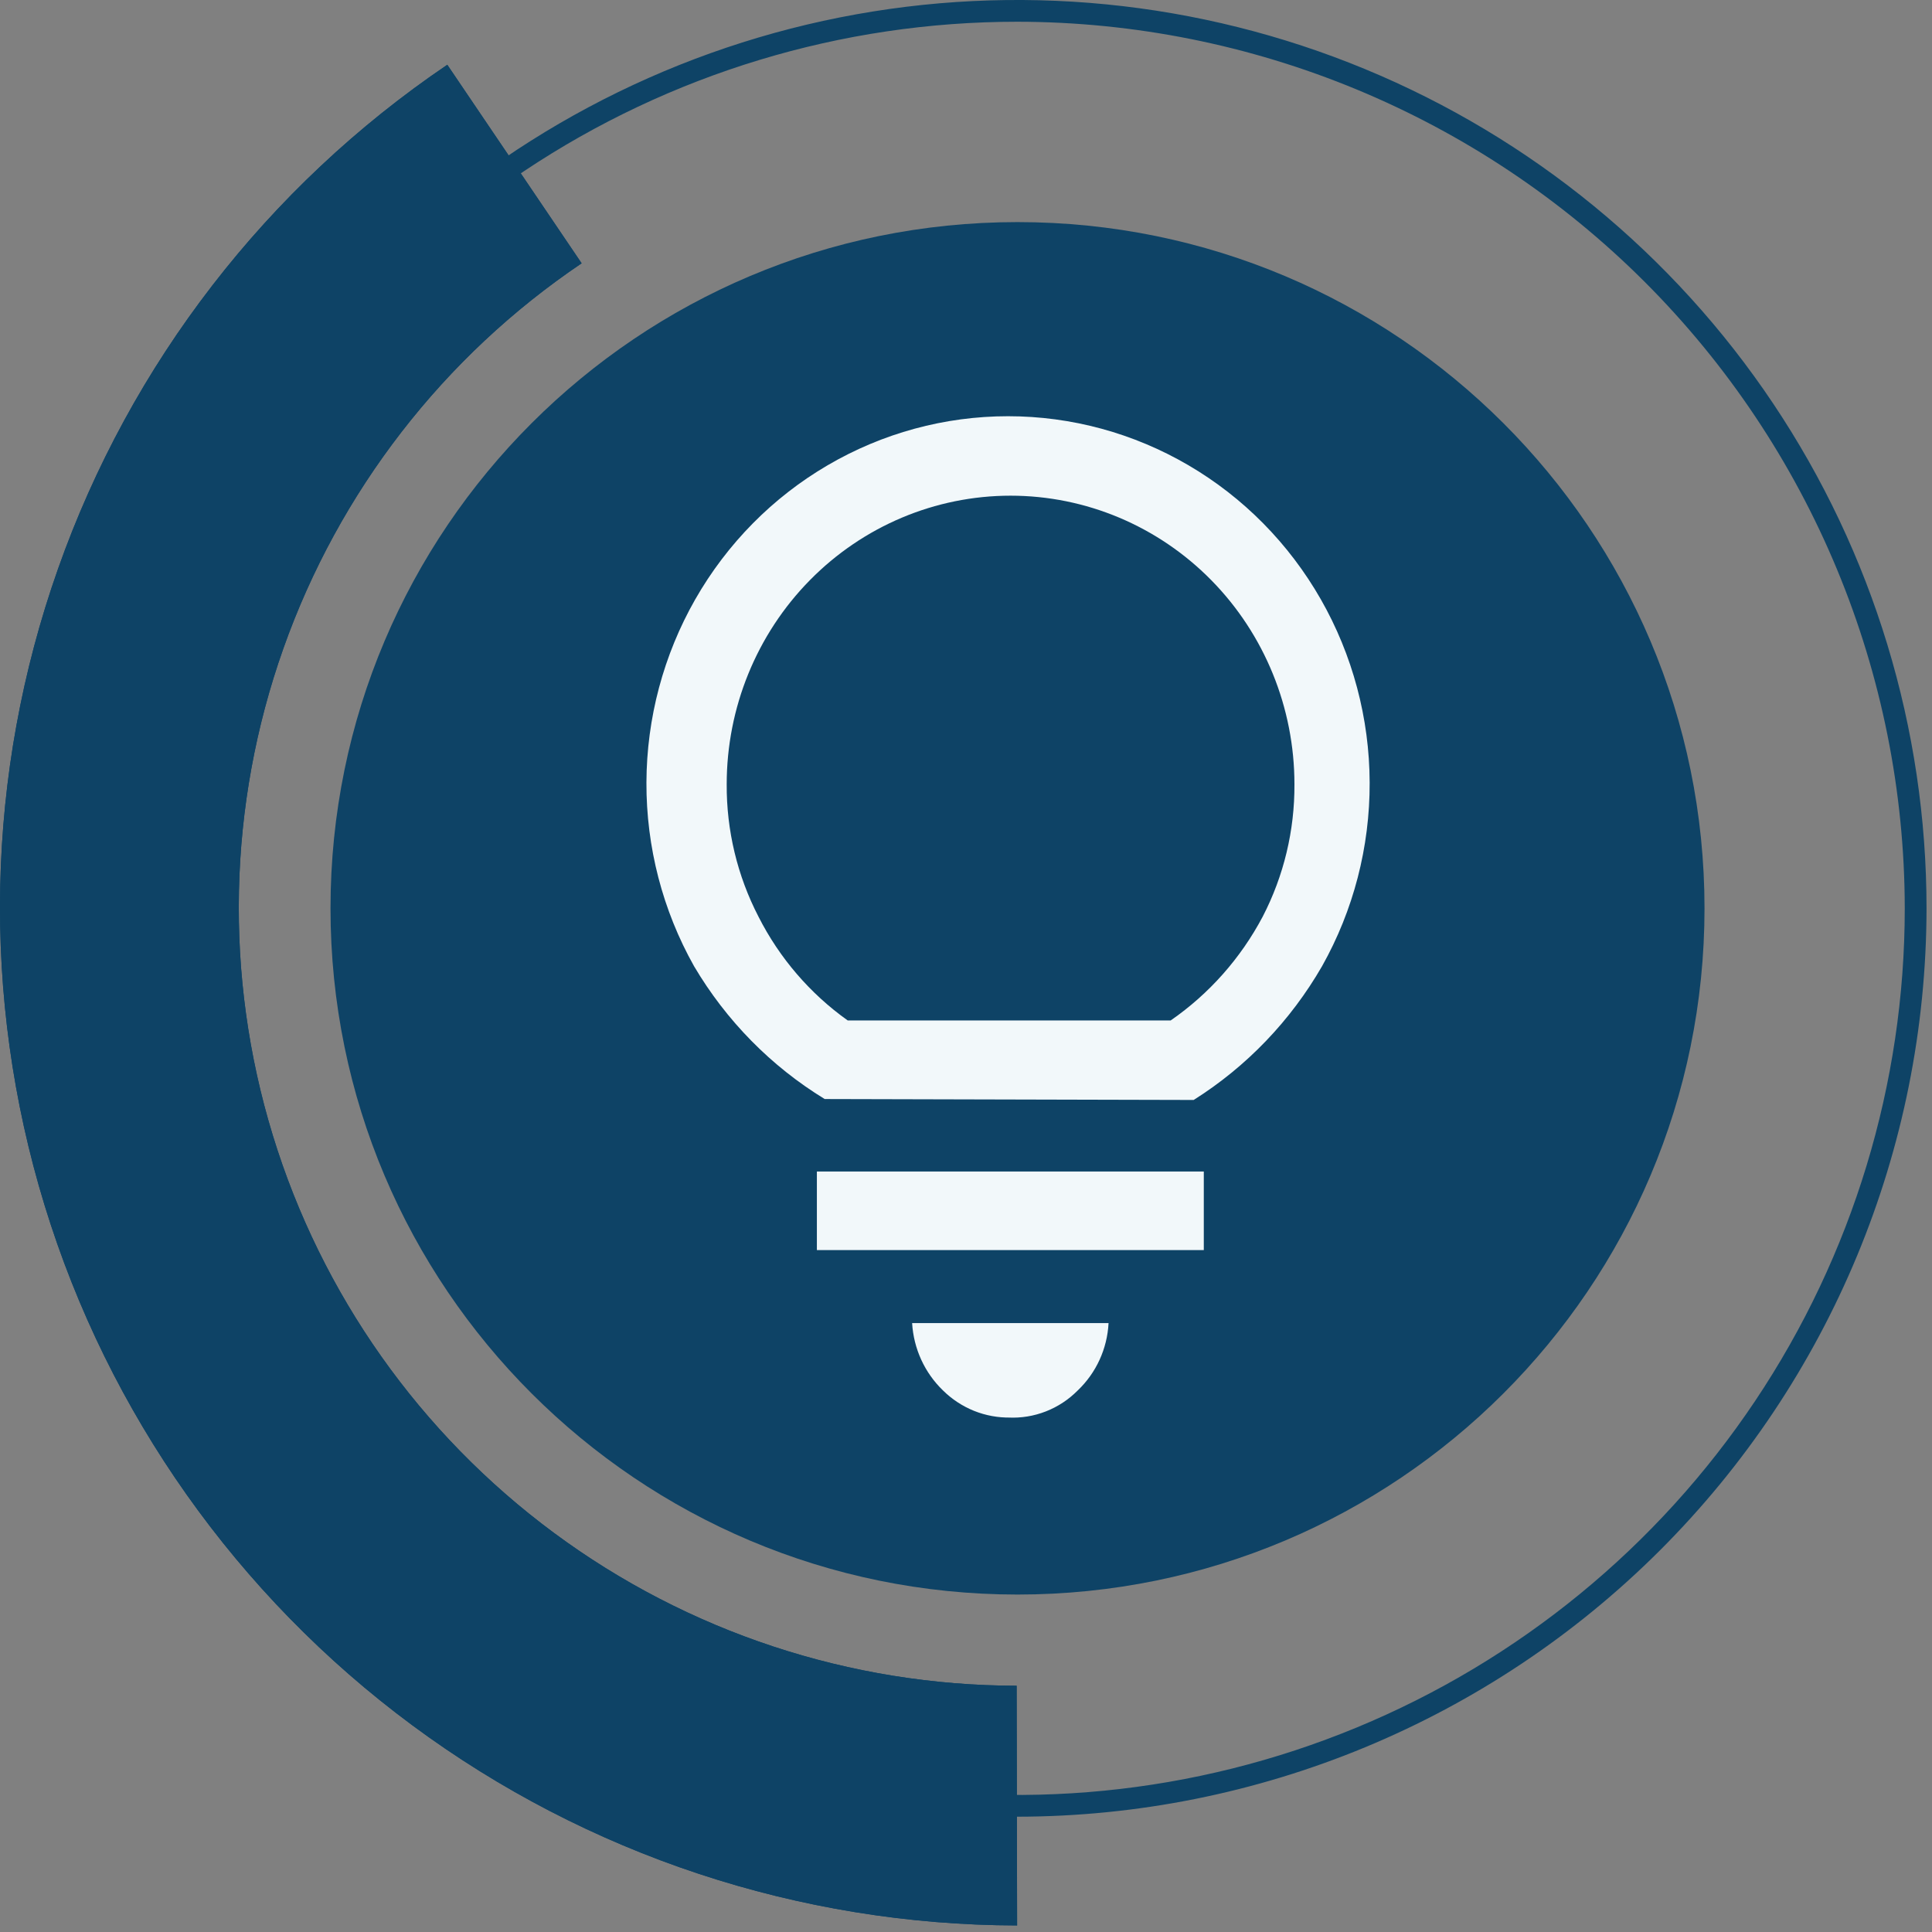 <svg xmlns="http://www.w3.org/2000/svg" width="71" height="71" viewBox="0 0 71 71" fill="none">
  <rect x="0" y="0" width="71" height="71" fill="#808080" stroke="none"/>
  <path d="M37.38 66.763C30.77 66.763 24.309 64.805 18.813 61.137C13.318 57.469 9.034 52.256 6.505 46.156C3.975 40.056 3.314 33.344 4.603 26.869C5.893 20.394 9.075 14.446 13.749 9.777C18.423 5.109 24.378 1.929 30.86 0.641C37.343 -0.647 44.062 0.014 50.169 2.541C56.275 5.068 61.495 9.346 65.167 14.836C68.839 20.325 70.799 26.779 70.799 33.382C70.79 42.232 67.266 50.718 61.001 56.976C54.736 63.234 46.24 66.754 37.38 66.763ZM37.38 0.799C30.929 0.799 24.622 2.71 19.258 6.29C13.894 9.871 9.713 14.959 7.244 20.913C4.775 26.866 4.129 33.418 5.388 39.738C6.646 46.058 9.753 51.864 14.315 56.421C18.877 60.977 24.689 64.081 31.016 65.338C37.344 66.595 43.902 65.95 49.863 63.483C55.823 61.017 60.917 56.841 64.501 51.483C68.086 46.125 69.999 39.826 69.999 33.382C69.99 24.743 66.55 16.461 60.435 10.352C54.32 4.244 46.028 0.808 37.38 0.799Z" fill="#0E4366"/>
  <path d="M37.378 70.759C29.37 70.743 21.579 68.163 15.147 63.4C8.715 58.636 3.98 51.939 1.638 44.291C-0.704 36.642 -0.531 28.445 2.133 20.903C4.796 13.36 9.81 6.868 16.438 2.38L21.375 9.676C16.299 13.1 12.458 18.06 10.415 23.827C8.371 29.595 8.234 35.864 10.023 41.715C11.813 47.566 15.434 52.689 20.355 56.331C25.275 59.974 31.236 61.943 37.361 61.95L37.378 70.759Z" fill="#0E4366"/>
  <path d="M37.378 70.759C29.37 70.743 21.579 68.163 15.147 63.4C8.715 58.636 3.98 51.939 1.638 44.291C-0.704 36.642 -0.531 28.445 2.133 20.903C4.796 13.36 9.81 6.868 16.438 2.38L21.375 9.676C16.299 13.1 12.458 18.06 10.415 23.827C8.371 29.595 8.234 35.864 10.023 41.715C11.813 47.566 15.434 52.689 20.355 56.331C25.275 59.974 31.236 61.943 37.361 61.95L37.378 70.759Z" fill="#0E4366"/>
  <path d="M37.393 58.599C51.337 58.599 62.64 47.309 62.64 33.38C62.64 19.453 51.337 8.162 37.393 8.162C23.449 8.162 12.146 19.453 12.146 33.38C12.146 47.309 23.449 58.599 37.393 58.599Z" fill="#0E4366"/>
  <path d="M31.068 37.501H43.022C44.435 36.524 45.595 35.215 46.404 33.685C47.18 32.186 47.58 30.515 47.57 28.821C47.57 26.008 46.471 23.311 44.515 21.322C42.558 19.333 39.905 18.216 37.138 18.216C34.371 18.216 31.718 19.333 29.762 21.322C27.805 23.311 26.706 26.008 26.706 28.821C26.696 30.515 27.097 32.186 27.873 33.685C28.645 35.209 29.771 36.518 31.153 37.501M30.307 40.389C28.338 39.186 26.689 37.51 25.506 35.507C24.351 33.453 23.748 31.126 23.756 28.759C23.764 26.393 24.383 24.071 25.551 22.024C26.72 19.978 28.396 18.279 30.414 17.099C32.431 15.918 34.717 15.296 37.045 15.296C39.373 15.296 41.66 15.918 43.677 17.099C45.694 18.279 47.37 19.978 48.539 22.024C49.707 24.071 50.327 26.393 50.334 28.759C50.343 31.126 49.739 33.453 48.585 35.507C47.429 37.512 45.81 39.199 43.867 40.423L30.307 40.389ZM30.02 45.94V43.053H44.239V45.94H30.02ZM37.138 52.094C36.68 52.103 36.224 52.02 35.797 51.849C35.37 51.677 34.981 51.422 34.653 51.097C33.98 50.448 33.575 49.563 33.52 48.622H40.739C40.691 49.565 40.285 50.452 39.607 51.097C39.273 51.435 38.873 51.698 38.434 51.869C37.994 52.041 37.524 52.117 37.053 52.094H37.138Z" fill="#F2F8FA"/>
</svg>